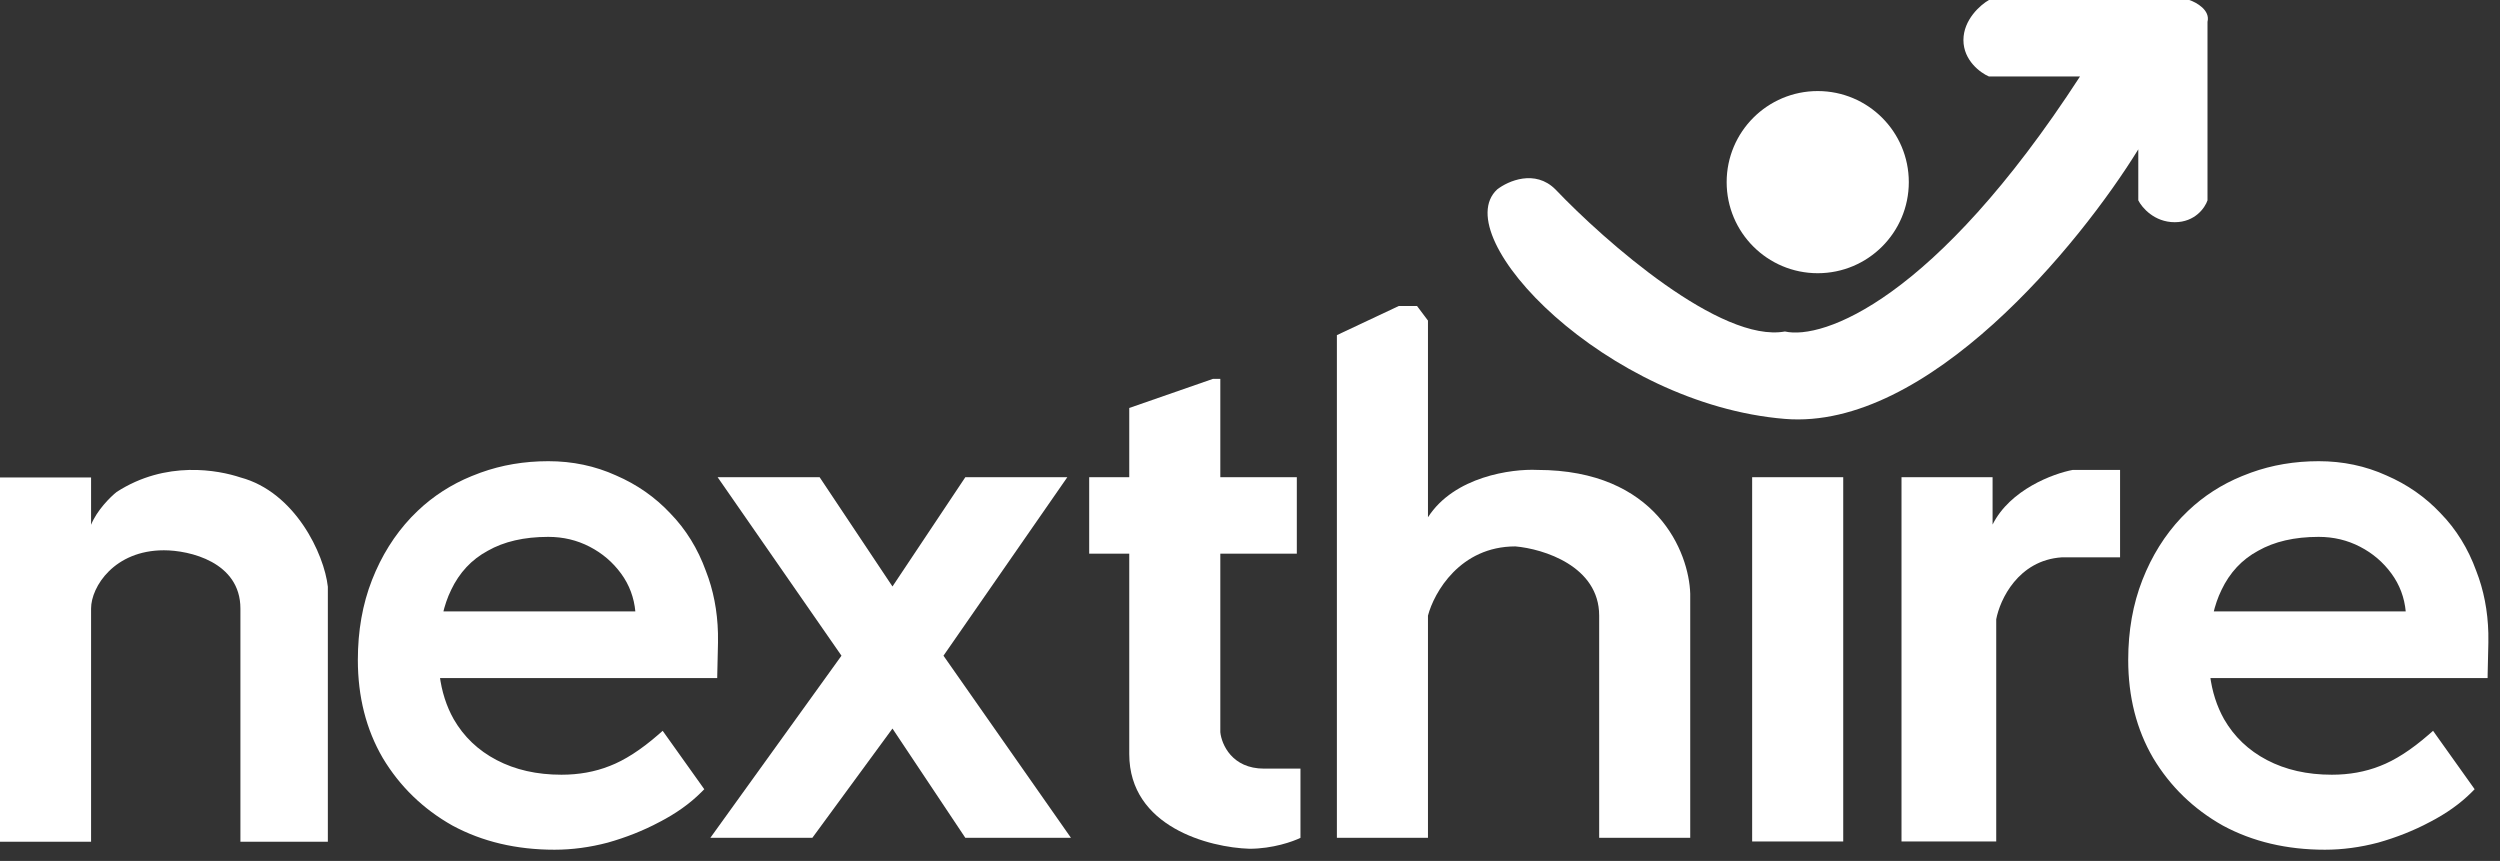 <svg width="151" height="52" viewBox="0 0 151 52" fill="none" xmlns="http://www.w3.org/2000/svg">
<rect x="0" y="0" width="151" height="52" fill="#333333" stroke="none"/>
<path d="M49.505 28.823H43.344L50.825 39.604L42.904 50.605H49.065L53.905 44.004L58.306 50.605H64.686L56.986 39.604L64.466 28.823H58.306L53.905 35.423L49.505 28.823Z" fill="white"/>
<path d="M73.267 22.882L68.207 24.642V28.823H65.787V33.443H68.207V45.544C68.207 49.945 73.047 51.192 75.468 51.265C76.876 51.265 78.108 50.825 78.548 50.605V46.425H76.348C74.411 46.425 73.781 44.958 73.707 44.224V33.443H78.328V28.823H73.707V22.882H73.267Z" fill="white"/>
<path d="M80.748 50.605V20.242L84.488 18.482H85.589L86.249 19.362V31.243C87.833 28.779 91.309 28.309 92.849 28.383C100.066 28.383 102.017 33.37 102.09 35.864V50.605H96.59V37.184C96.59 34.191 93.216 33.15 91.529 33.003C88.185 33.003 86.615 35.79 86.249 37.184V50.605H80.748Z" fill="white"/>
<path d="M105.83 50.825V28.823H111.331V50.825H105.83Z" fill="white"/>
<path d="M114.851 50.825V28.823H120.352V31.683C121.408 29.571 124.019 28.603 125.192 28.383H128.052V33.663H124.532C121.892 33.839 120.792 36.23 120.572 37.404V50.825H114.851Z" fill="white"/>
<path d="M93.949 11.441C92.717 10.209 91.089 10.928 90.429 11.441C87.348 14.301 97.029 24.422 107.81 25.302C116.435 26.007 125.632 14.742 129.153 9.021V12.101C129.373 12.541 130.121 13.421 131.353 13.421C132.585 13.421 133.186 12.541 133.333 12.101V1.32C133.509 0.616 132.673 0.147 132.233 0H120.132C119.618 0.293 118.591 1.188 118.591 2.42C118.591 3.652 119.618 4.4 120.132 4.62H125.632C116.831 18.174 110.084 20.535 107.81 20.022C103.938 20.726 96.956 14.595 93.949 11.441Z" fill="white"/>
<path d="M0 50.839V28.837H5.501V31.697C5.853 30.817 6.674 30.01 7.041 29.717C10.033 27.781 13.201 28.397 14.521 28.837C17.822 29.717 19.582 33.457 19.802 35.437V50.839H14.521V36.758C14.521 33.941 11.441 33.237 9.901 33.237C6.909 33.237 5.501 35.437 5.501 36.758V50.839H0Z" fill="white"/>
<circle cx="109.791" cy="11.001" r="5.501" fill="white"/>
<path d="M33.117 28.006C34.559 28.006 35.904 28.289 37.151 28.855H37.15C38.393 29.392 39.468 30.142 40.373 31.104H40.374C41.308 32.066 42.015 33.212 42.495 34.539C42.941 35.678 43.181 36.914 43.215 38.243L43.217 38.819L43.175 40.659L43.172 40.806H26.405C26.533 41.807 26.821 42.707 27.27 43.507C27.896 44.596 28.781 45.441 29.927 46.041C31.073 46.641 32.4 46.943 33.912 46.943C34.982 46.943 35.967 46.765 36.867 46.41H36.868C37.794 46.056 38.796 45.413 39.875 44.473L40 44.363L40.096 44.498L42.27 47.55L42.343 47.653L42.253 47.743C41.572 48.424 40.736 49.017 39.75 49.524L39.751 49.525C38.794 50.032 37.766 50.44 36.67 50.749L36.667 50.75C35.596 51.032 34.539 51.173 33.494 51.173C31.215 51.173 29.183 50.694 27.402 49.733L27.4 49.732C25.651 48.745 24.266 47.403 23.249 45.708L23.248 45.706C22.258 44.008 21.764 42.058 21.764 39.861C21.764 38.117 22.045 36.524 22.61 35.083C23.174 33.645 23.951 32.402 24.94 31.355L25.331 30.965C26.262 30.08 27.333 29.39 28.545 28.895L29.08 28.688C30.341 28.233 31.687 28.006 33.117 28.006ZM33.117 32.277C31.632 32.277 30.391 32.566 29.388 33.136L29.385 33.138C28.383 33.679 27.624 34.49 27.107 35.578V35.579C26.888 36.03 26.717 36.53 26.59 37.078H38.527V36.939C38.445 36.05 38.148 35.257 37.637 34.558C37.121 33.852 36.47 33.295 35.683 32.888C34.897 32.481 34.042 32.277 33.117 32.277Z" fill="white" stroke="white" stroke-width="0.3"/>
<path d="M140.048 28.006C141.489 28.006 142.835 28.289 144.082 28.855H144.081C145.324 29.392 146.398 30.142 147.304 31.104H147.305C148.239 32.066 148.945 33.212 149.426 34.539C149.872 35.678 150.112 36.914 150.146 38.243L150.147 38.819L150.105 40.659L150.103 40.806H133.336C133.464 41.807 133.752 42.707 134.2 43.507C134.827 44.596 135.711 45.441 136.857 46.041C138.003 46.641 139.33 46.943 140.843 46.943C141.913 46.943 142.897 46.765 143.798 46.41H143.799C144.725 46.056 145.727 45.413 146.806 44.473L146.931 44.363L147.026 44.498L149.2 47.55L149.273 47.653L149.184 47.743C148.502 48.424 147.667 49.017 146.681 49.524L146.682 49.525C145.724 50.032 144.697 50.44 143.601 50.749L143.598 50.75C142.527 51.032 141.469 51.173 140.425 51.173C138.146 51.173 136.113 50.694 134.333 49.733L134.331 49.732C132.581 48.745 131.197 47.403 130.18 45.708L130.179 45.706C129.188 44.008 128.694 42.058 128.694 39.861C128.694 38.117 128.976 36.524 129.541 35.083C130.105 33.645 130.881 32.402 131.871 31.355L132.262 30.965C133.193 30.08 134.264 29.39 135.476 28.895L136.011 28.688C137.271 28.233 138.617 28.006 140.048 28.006ZM140.048 32.277C138.562 32.277 137.322 32.566 136.318 33.136L136.315 33.138C135.314 33.679 134.555 34.49 134.038 35.578V35.579C133.818 36.03 133.648 36.53 133.521 37.078H145.458V36.939C145.376 36.05 145.078 35.257 144.567 34.558C144.052 33.852 143.401 33.295 142.613 32.888C141.827 32.481 140.972 32.277 140.048 32.277Z" fill="white" stroke="white" stroke-width="0.3"/>
</svg>
